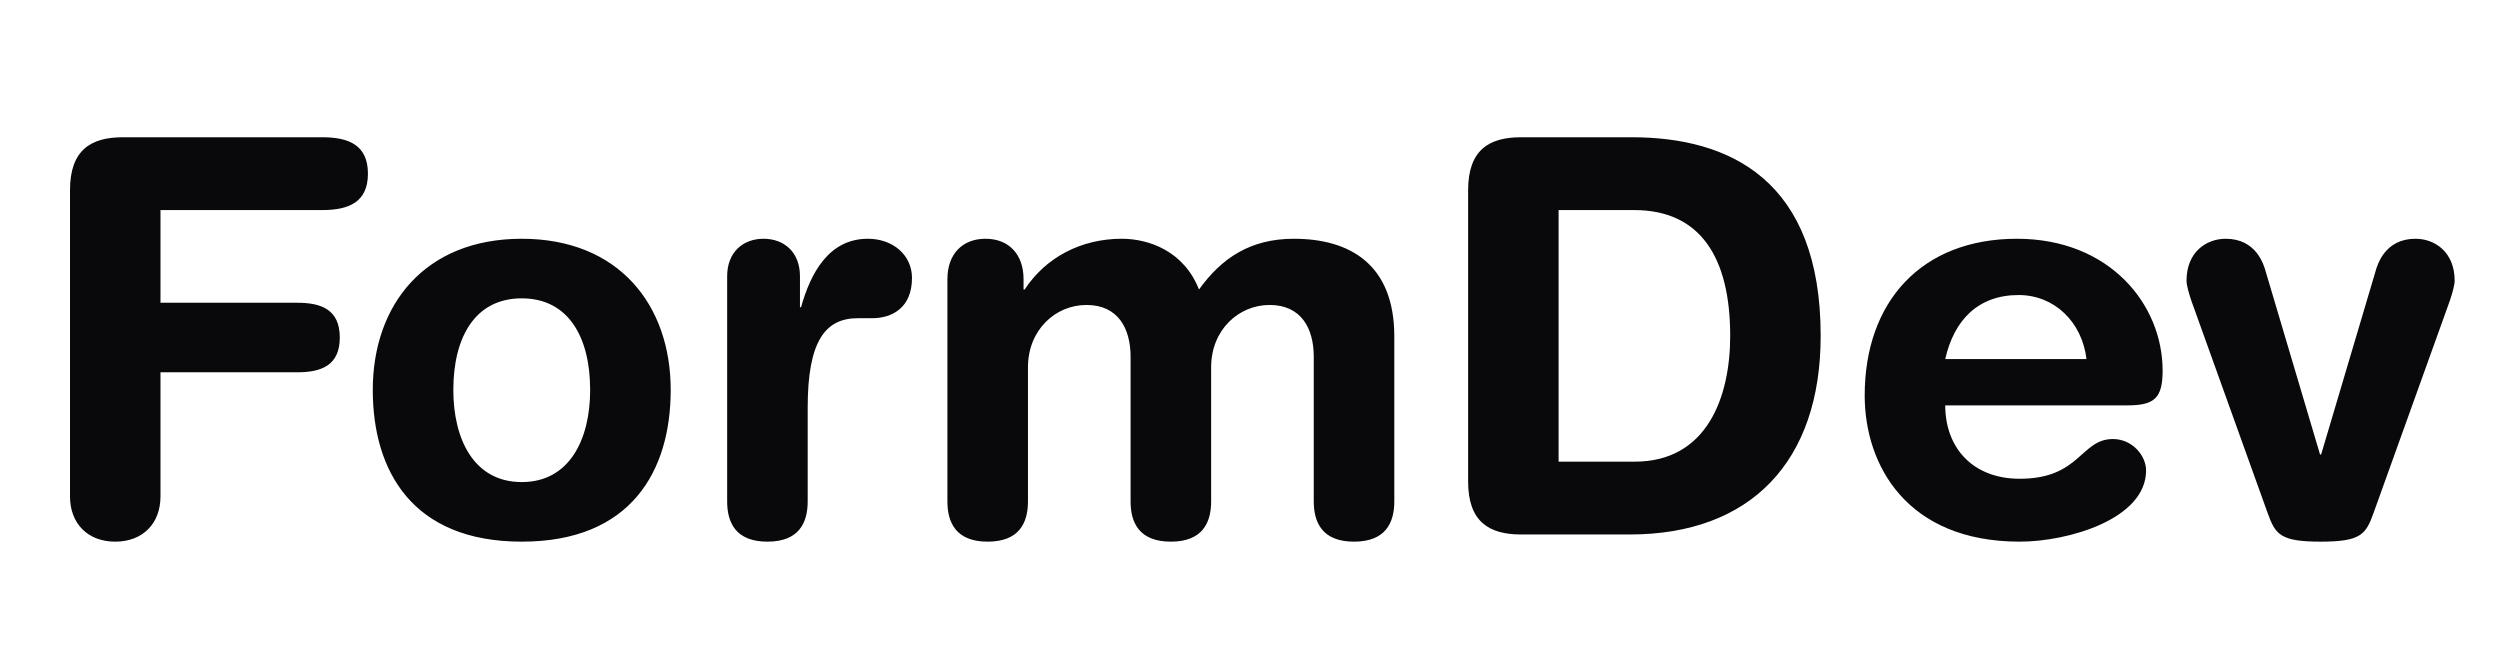 <svg width="145" height="38" viewBox="0 0 145 38" fill="none" xmlns="http://www.w3.org/2000/svg">
<path d="M4.06 28.792V11.032C4.06 8.696 5.276 7.96 7.132 7.96H18.684C20.22 7.96 21.34 8.408 21.34 10.072C21.34 11.736 20.22 12.184 18.684 12.184H9.308V17.56H17.244C18.62 17.56 19.708 17.944 19.708 19.576C19.708 21.208 18.62 21.592 17.244 21.592H9.308V28.792C9.308 30.36 8.284 31.416 6.684 31.416C5.084 31.416 4.06 30.36 4.06 28.792ZM26.293 22.616C26.293 25.464 27.477 27.96 30.261 27.96C33.045 27.96 34.229 25.464 34.229 22.616C34.229 19.576 32.981 17.304 30.261 17.304C27.541 17.304 26.293 19.576 26.293 22.616ZM21.621 22.616C21.621 17.688 24.629 13.848 30.261 13.848C35.893 13.848 38.901 17.688 38.901 22.616C38.901 27.288 36.629 31.416 30.261 31.416C23.893 31.416 21.621 27.288 21.621 22.616ZM42.175 29.08V16.024C42.175 14.616 43.102 13.848 44.286 13.848C45.471 13.848 46.398 14.616 46.398 16.024V17.816H46.462C47.007 15.864 48.062 13.848 50.334 13.848C51.806 13.848 52.895 14.808 52.895 16.12C52.895 17.848 51.742 18.456 50.59 18.456H49.758C47.87 18.456 46.846 19.768 46.846 23.64V29.08C46.846 30.328 46.334 31.416 44.511 31.416C42.687 31.416 42.175 30.328 42.175 29.08ZM54.95 29.08V16.184C54.95 14.776 55.782 13.848 57.158 13.848C58.534 13.848 59.366 14.776 59.366 16.184V16.792H59.43C60.646 14.936 62.694 13.848 65.062 13.848C66.662 13.848 68.678 14.584 69.542 16.792C70.854 14.968 72.518 13.848 75.046 13.848C78.278 13.848 80.87 15.32 80.87 19.512V29.08C80.87 30.328 80.358 31.416 78.534 31.416C76.71 31.416 76.198 30.328 76.198 29.08V20.696C76.198 19.032 75.462 17.688 73.638 17.688C71.846 17.688 70.246 19.128 70.246 21.304V29.08C70.246 30.328 69.734 31.416 67.91 31.416C66.086 31.416 65.574 30.328 65.574 29.08V20.696C65.574 19.032 64.838 17.688 63.014 17.688C61.222 17.688 59.622 19.128 59.622 21.304V29.08C59.622 30.328 59.11 31.416 57.286 31.416C55.462 31.416 54.95 30.328 54.95 29.08ZM85.151 27.928V11.032C85.151 8.696 86.367 7.96 88.223 7.96H94.623C100.351 7.96 105.599 10.456 105.599 19.48C105.599 26.776 101.535 31 94.527 31H88.223C86.367 31 85.151 30.264 85.151 27.928ZM90.399 12.184V26.776H94.815C99.007 26.776 100.351 23.032 100.351 19.48C100.351 14.936 98.623 12.184 94.783 12.184H90.399ZM123.384 23.512H112.824C112.824 25.976 114.424 27.768 117.144 27.768C120.664 27.768 120.664 25.464 122.552 25.464C123.672 25.464 124.472 26.424 124.472 27.288C124.472 30.104 119.96 31.416 117.144 31.416C110.616 31.416 108.152 27 108.152 22.936C108.152 17.496 111.448 13.848 116.984 13.848C122.36 13.848 125.432 17.656 125.432 21.496C125.432 23.096 124.952 23.512 123.384 23.512ZM112.824 20.824H121.016C120.76 18.68 119.16 17.112 117.08 17.112C114.744 17.112 113.336 18.552 112.824 20.824ZM131.522 29.752L127.106 17.464C126.978 17.08 126.818 16.568 126.818 16.28C126.818 14.616 127.97 13.848 129.09 13.848C130.85 13.848 131.298 15.32 131.426 15.8L134.562 26.36H134.626L137.762 15.8C137.89 15.32 138.338 13.848 140.098 13.848C141.218 13.848 142.37 14.616 142.37 16.28C142.37 16.568 142.21 17.08 142.082 17.464L137.666 29.752C137.218 31 136.93 31.416 134.594 31.416C132.258 31.416 131.97 31 131.522 29.752Z" fill="#09090B"/>
</svg>
